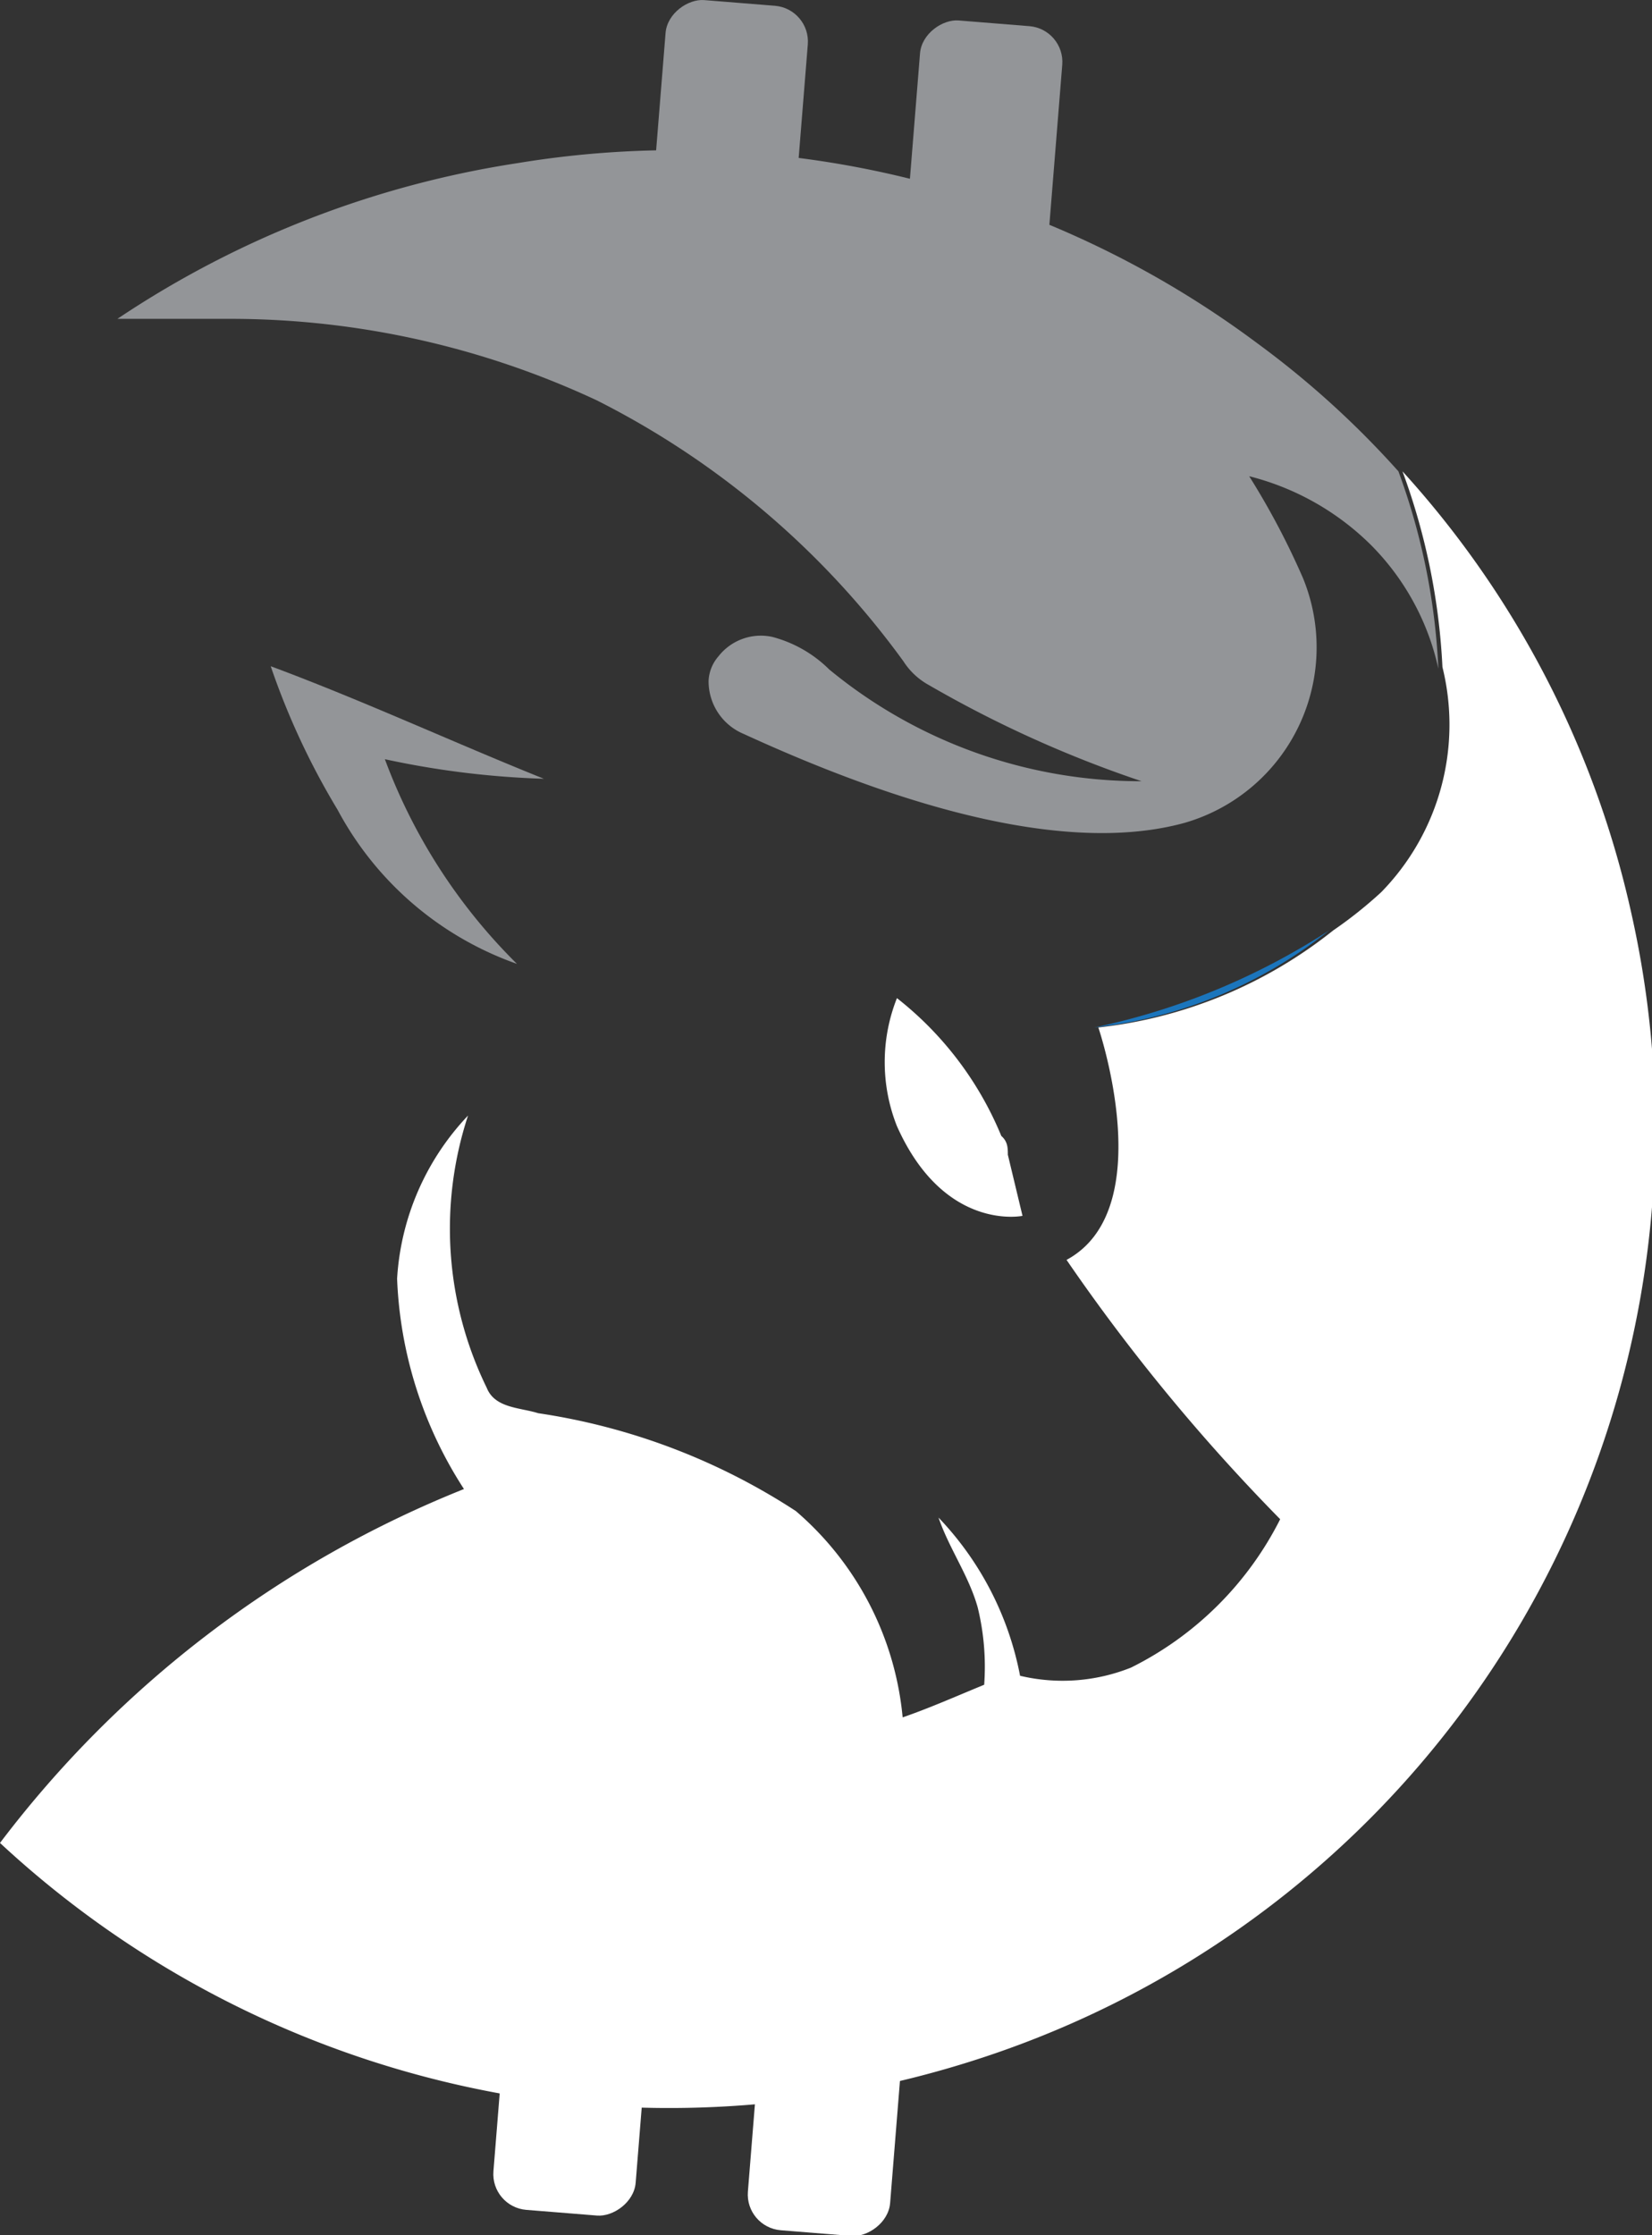 <svg xmlns="http://www.w3.org/2000/svg" viewBox="0 0 20.26 27.41"><rect x="0" y="0" width="20.26" height="27.41" fill="#333333" stroke="none"/><defs><style>.cls-1{fill:#939598;}.cls-2{fill:#1b75bc;}.cls-3{fill:#fff;}</style></defs><title>logo-transparent</title><g id="Layer_2" data-name="Layer 2"><g id="Layer_1-2" data-name="Layer 1"><path class="cls-1" d="M17.15,5.78a11.21,11.21,0,0,0-1.73-1.57A11.92,11.92,0,0,0,6.35,2,12.1,12.1,0,0,0,1.44,3.91c.47,0,.94,0,1.41,0a10.62,10.62,0,0,1,4.47,1,10.47,10.47,0,0,1,3.76,3.2.86.86,0,0,0,.31.29A14.26,14.26,0,0,0,14,9.58a6,6,0,0,1-3.83-1.37,1.55,1.55,0,0,0-.7-.4.66.66,0,0,0-.66.24.49.49,0,0,0-.12.3A.7.7,0,0,0,9.12,9c2.68,1.23,4.36,1.38,5.41,1.09a2.24,2.24,0,0,0,1.45-3,9.36,9.36,0,0,0-.66-1.25,3.25,3.25,0,0,1,1.49.84,3.08,3.08,0,0,1,.83,1.52A8.05,8.05,0,0,0,17.15,5.78Z"/><path class="cls-2" d="M16.3,11.41a8.49,8.49,0,0,1-2.88,1.19A5.6,5.6,0,0,0,16.3,11.41Z"/><path class="cls-3" d="M20,11.17a11.85,11.85,0,0,0-2.8-5.39,8.05,8.05,0,0,1,.49,2.4,2.94,2.94,0,0,1-.75,2.76,5.29,5.29,0,0,1-.59.47,5.6,5.6,0,0,1-2.88,1.19s.76,2.23-.39,2.85a23.43,23.43,0,0,0,2.62,3.18,4.08,4.08,0,0,1-1.83,1.82,2.26,2.26,0,0,1-1.36.1,3.85,3.85,0,0,0-1-1.94c.13.38.37.71.48,1.1a3.06,3.06,0,0,1,.08.95c-.34.14-.68.29-1,.4a3.8,3.8,0,0,0-1.31-2.53,7.89,7.89,0,0,0-3.16-1.2c-.22-.07-.53-.06-.63-.31a4.44,4.44,0,0,1-.23-3.34,3.18,3.18,0,0,0-.87,2,5.1,5.1,0,0,0,.82,2.58A13.35,13.35,0,0,0,0,22.6a12.23,12.23,0,0,0,6.29,3.1,12.26,12.26,0,0,0,5.58-.41A12,12,0,0,0,20,11.17Z"/><path class="cls-1" d="M3.32,8.17c1.13.42,2.23.93,3.35,1.38a10.72,10.72,0,0,1-1.95-.24,6.91,6.91,0,0,0,1.62,2.51,4,4,0,0,1-2.2-1.89A9.07,9.07,0,0,1,3.32,8.17Z"/><path class="cls-3" d="M12.36,14.16c0-.08,0-.16-.08-.23A4.16,4.16,0,0,0,11,12.24a2.13,2.13,0,0,0,0,1.57c.58,1.3,1.54,1.1,1.54,1.1Z"/><rect class="cls-3" x="5.54" y="24.79" width="2.93" height="1.75" rx="0.44" ry="0.44" transform="translate(33.15 20.75) rotate(94.6)"/><rect class="cls-3" x="8.66" y="25.04" width="2.93" height="1.75" rx="0.44" ry="0.44" transform="translate(36.77 17.91) rotate(94.6)"/><rect class="cls-1" x="7.48" y="0.62" width="2.93" height="1.75" rx="0.44" ry="0.44" transform="translate(11.16 -7.3) rotate(94.6)"/><rect class="cls-1" x="10.6" y="0.87" width="2.93" height="1.75" rx="0.44" ry="0.44" transform="translate(14.78 -10.14) rotate(94.6)"/></g></g></svg>